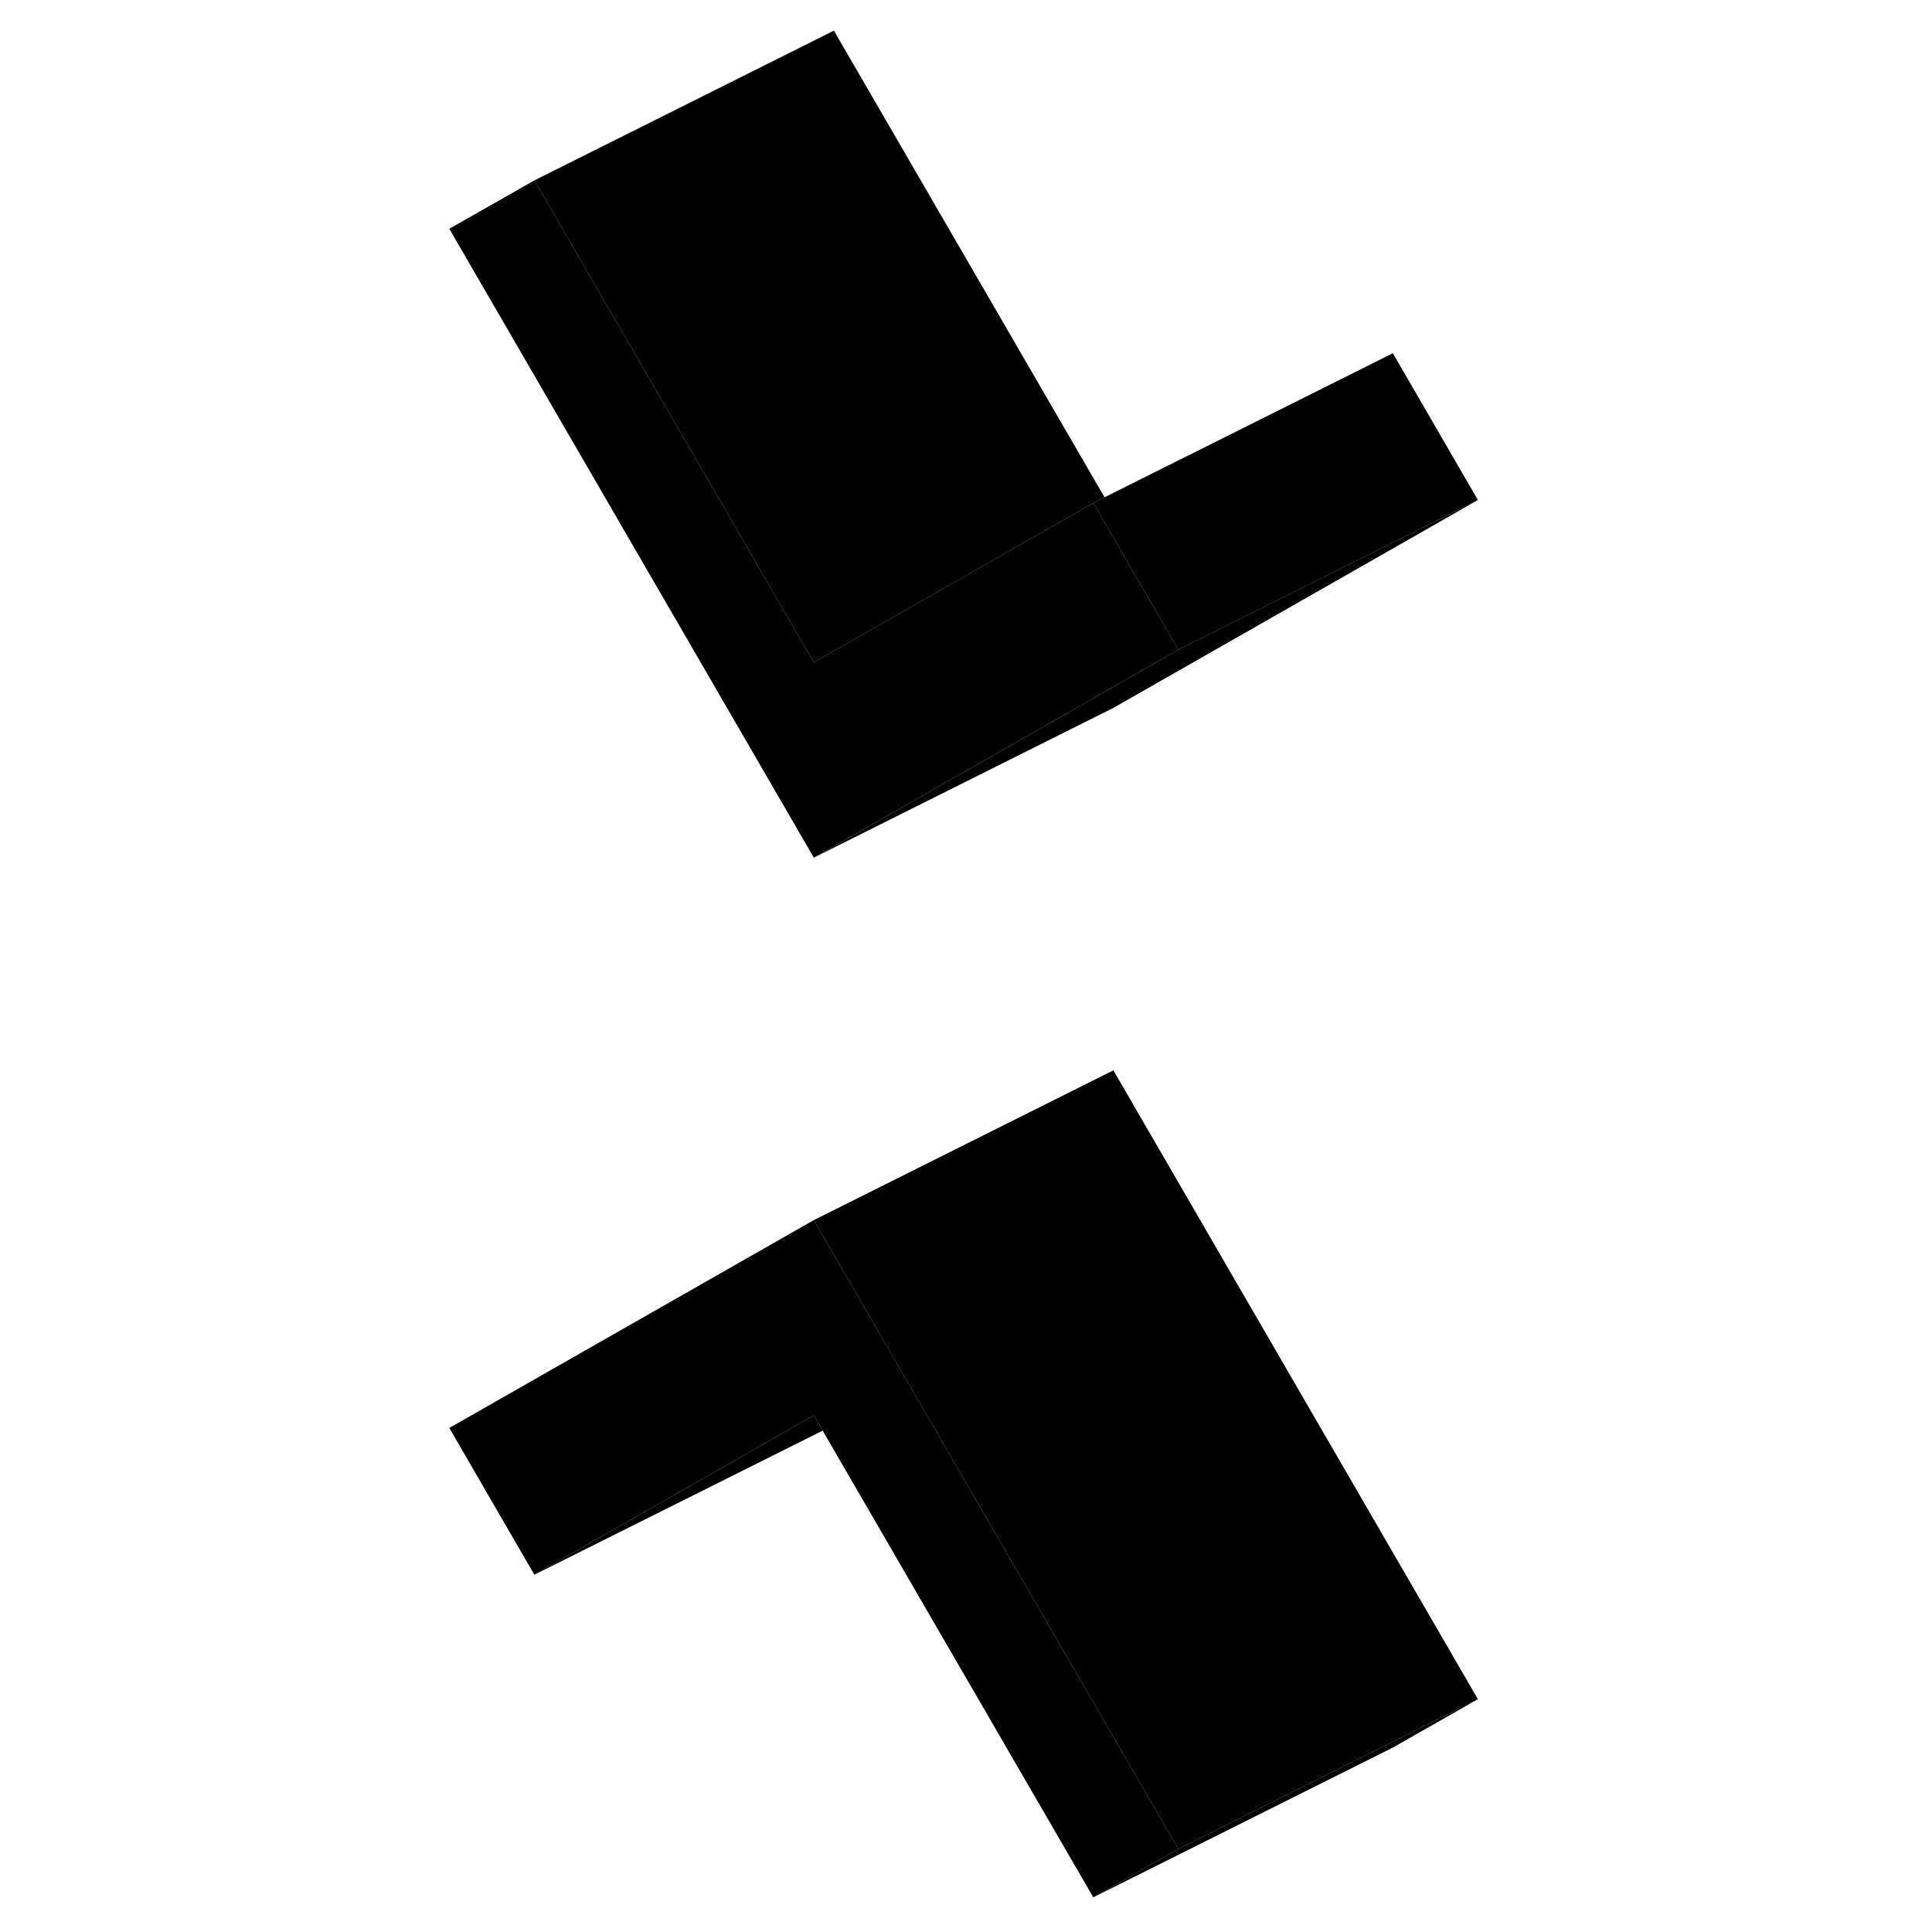 <svg width="24" height="24" viewBox="0 0 73 129" class="pr-icon-iso-duotone-secondary" xmlns="http://www.w3.org/2000/svg" stroke-width="1px" stroke-linecap="round" stroke-linejoin="round">
    <path d="M50.68 123.455L45 126.685L26.93 95.525L26.34 94.505L7.68 105.145L2 95.345L26.34 81.465L26.95 82.525L32.63 92.325L50.68 123.455Z" class="pr-icon-iso-duotone-primary-stroke" stroke-linejoin="round"/>
    <path d="M70.68 113.455L65 116.685L45 126.685L50.68 123.455L64.82 116.385L70.68 113.455Z" class="pr-icon-iso-duotone-primary-stroke" stroke-linejoin="round"/>
    <path d="M70.68 33.386L46.34 47.266L26.34 57.266L45.73 46.206L50.68 43.386L70.68 33.386Z" class="pr-icon-iso-duotone-primary-stroke" stroke-linejoin="round"/>
    <path d="M50.68 43.385L45.73 46.205L26.34 57.265L2 15.275L7.68 12.045L26.34 44.225L40.05 36.405L45 33.585L50.68 43.385Z" class="pr-icon-iso-duotone-primary-stroke" stroke-linejoin="round"/>
    <path d="M45.75 33.205L45 33.585L40.05 36.405L26.34 44.225L7.68 12.045L27.68 2.045L45.75 33.205Z" class="pr-icon-iso-duotone-primary-stroke" stroke-linejoin="round"/>
    <path d="M70.68 33.386L50.68 43.386L45 33.585L45.75 33.205L65 23.585L70.68 33.386Z" class="pr-icon-iso-duotone-primary-stroke" stroke-linejoin="round"/>
    <path d="M70.68 113.455L64.82 116.385L50.68 123.455L32.63 92.325L26.95 82.525L26.34 81.465L46.34 71.465L70.68 113.455Z" class="pr-icon-iso-duotone-primary-stroke" stroke-linejoin="round"/>
    <path d="M26.93 95.525L7.68 105.145L26.34 94.505L26.93 95.525Z" class="pr-icon-iso-duotone-primary-stroke" stroke-linejoin="round"/>
</svg>